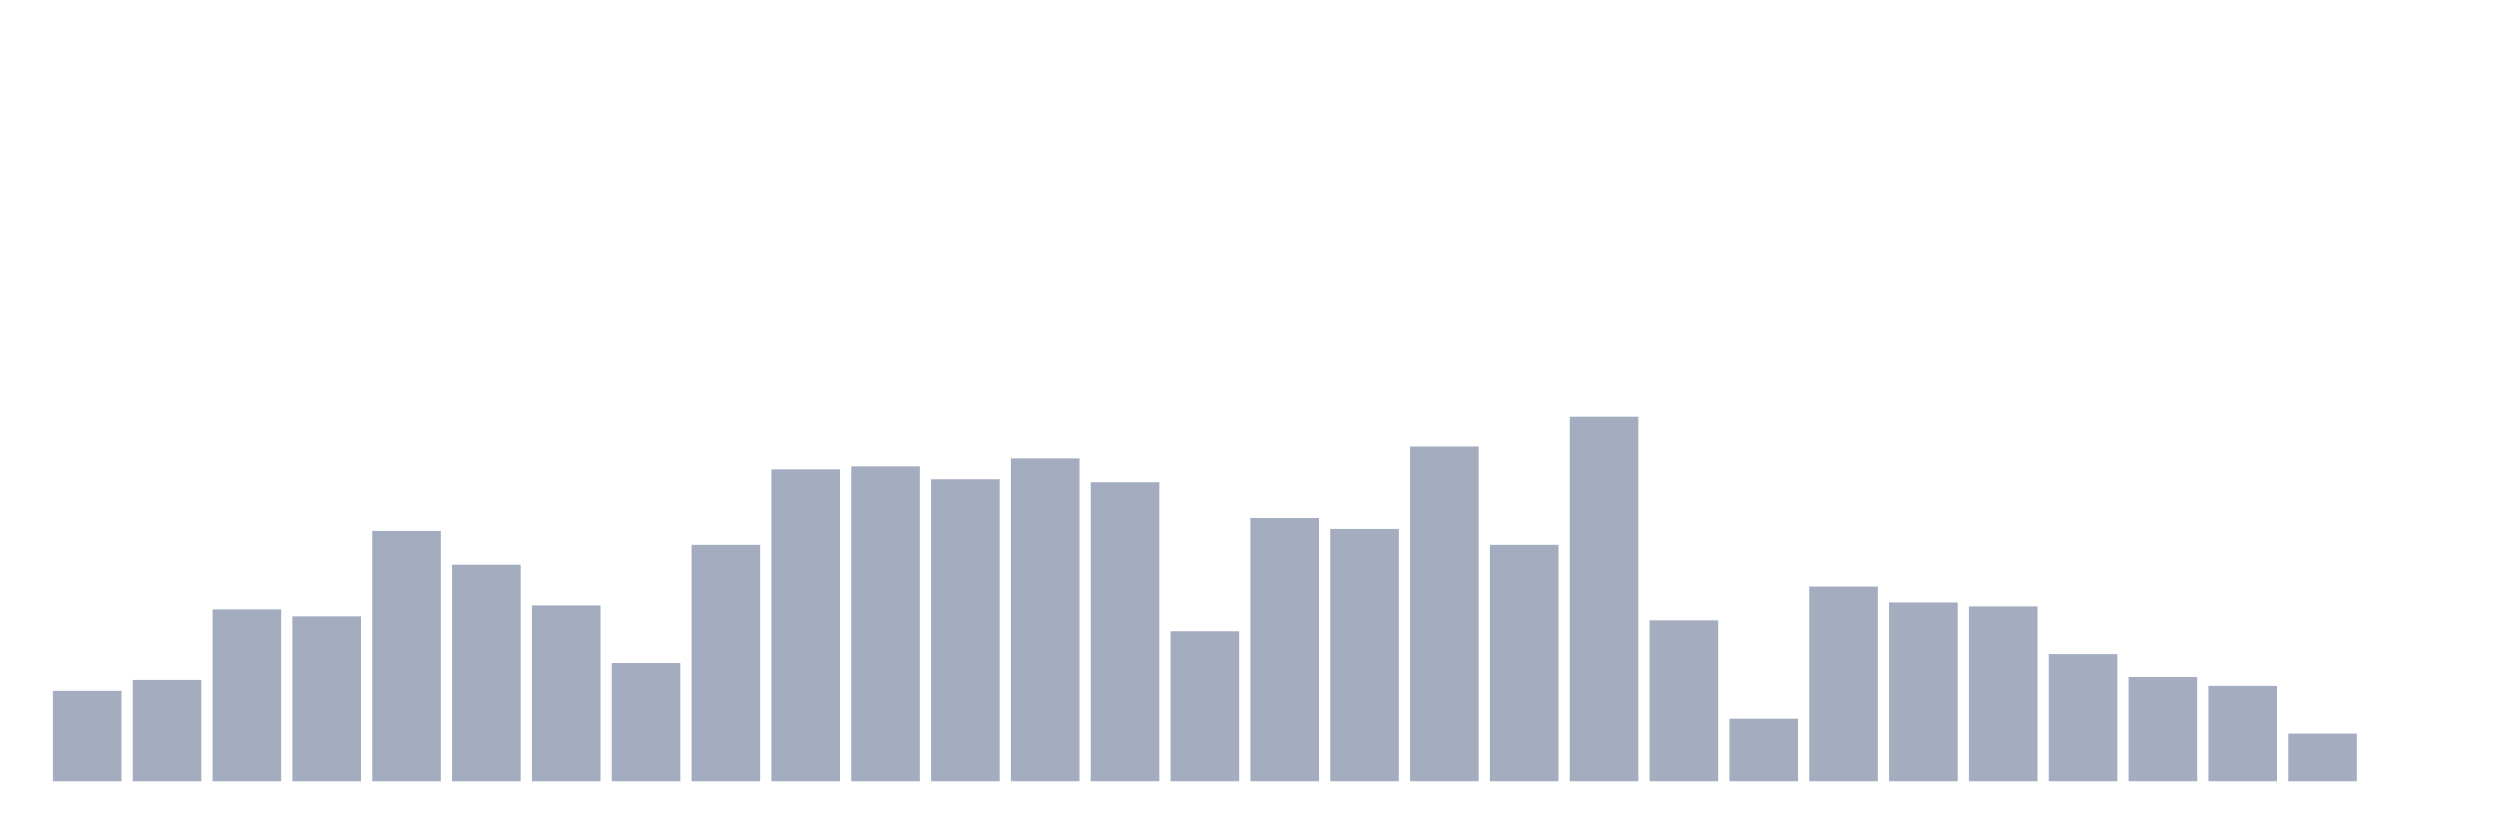 <svg xmlns="http://www.w3.org/2000/svg" viewBox="0 0 480 160"><g transform="translate(10,10)"><rect class="bar" x="0.153" width="13.175" y="122.643" height="17.357" fill="rgb(164,173,192)"></rect><rect class="bar" x="15.482" width="13.175" y="120.545" height="19.455" fill="rgb(164,173,192)"></rect><rect class="bar" x="30.81" width="13.175" y="107.003" height="32.997" fill="rgb(164,173,192)"></rect><rect class="bar" x="46.138" width="13.175" y="108.338" height="31.662" fill="rgb(164,173,192)"></rect><rect class="bar" x="61.466" width="13.175" y="91.935" height="48.065" fill="rgb(164,173,192)"></rect><rect class="bar" x="76.794" width="13.175" y="98.42" height="41.58" fill="rgb(164,173,192)"></rect><rect class="bar" x="92.123" width="13.175" y="106.24" height="33.76" fill="rgb(164,173,192)"></rect><rect class="bar" x="107.451" width="13.175" y="117.302" height="22.698" fill="rgb(164,173,192)"></rect><rect class="bar" x="122.779" width="13.175" y="94.605" height="45.395" fill="rgb(164,173,192)"></rect><rect class="bar" x="138.107" width="13.175" y="80.109" height="59.891" fill="rgb(164,173,192)"></rect><rect class="bar" x="153.436" width="13.175" y="79.537" height="60.463" fill="rgb(164,173,192)"></rect><rect class="bar" x="168.764" width="13.175" y="82.016" height="57.984" fill="rgb(164,173,192)"></rect><rect class="bar" x="184.092" width="13.175" y="78.011" height="61.989" fill="rgb(164,173,192)"></rect><rect class="bar" x="199.42" width="13.175" y="82.589" height="57.411" fill="rgb(164,173,192)"></rect><rect class="bar" x="214.748" width="13.175" y="111.199" height="28.801" fill="rgb(164,173,192)"></rect><rect class="bar" x="230.077" width="13.175" y="89.455" height="50.545" fill="rgb(164,173,192)"></rect><rect class="bar" x="245.405" width="13.175" y="91.553" height="48.447" fill="rgb(164,173,192)"></rect><rect class="bar" x="260.733" width="13.175" y="75.722" height="64.278" fill="rgb(164,173,192)"></rect><rect class="bar" x="276.061" width="13.175" y="94.605" height="45.395" fill="rgb(164,173,192)"></rect><rect class="bar" x="291.39" width="13.175" y="70" height="70" fill="rgb(164,173,192)"></rect><rect class="bar" x="306.718" width="13.175" y="109.101" height="30.899" fill="rgb(164,173,192)"></rect><rect class="bar" x="322.046" width="13.175" y="127.984" height="12.016" fill="rgb(164,173,192)"></rect><rect class="bar" x="337.374" width="13.175" y="102.616" height="37.384" fill="rgb(164,173,192)"></rect><rect class="bar" x="352.702" width="13.175" y="105.668" height="34.332" fill="rgb(164,173,192)"></rect><rect class="bar" x="368.031" width="13.175" y="106.431" height="33.569" fill="rgb(164,173,192)"></rect><rect class="bar" x="383.359" width="13.175" y="115.586" height="24.414" fill="rgb(164,173,192)"></rect><rect class="bar" x="398.687" width="13.175" y="119.973" height="20.027" fill="rgb(164,173,192)"></rect><rect class="bar" x="414.015" width="13.175" y="121.689" height="18.311" fill="rgb(164,173,192)"></rect><rect class="bar" x="429.344" width="13.175" y="130.845" height="9.155" fill="rgb(164,173,192)"></rect><rect class="bar" x="444.672" width="13.175" y="140" height="0" fill="rgb(164,173,192)"></rect></g></svg>